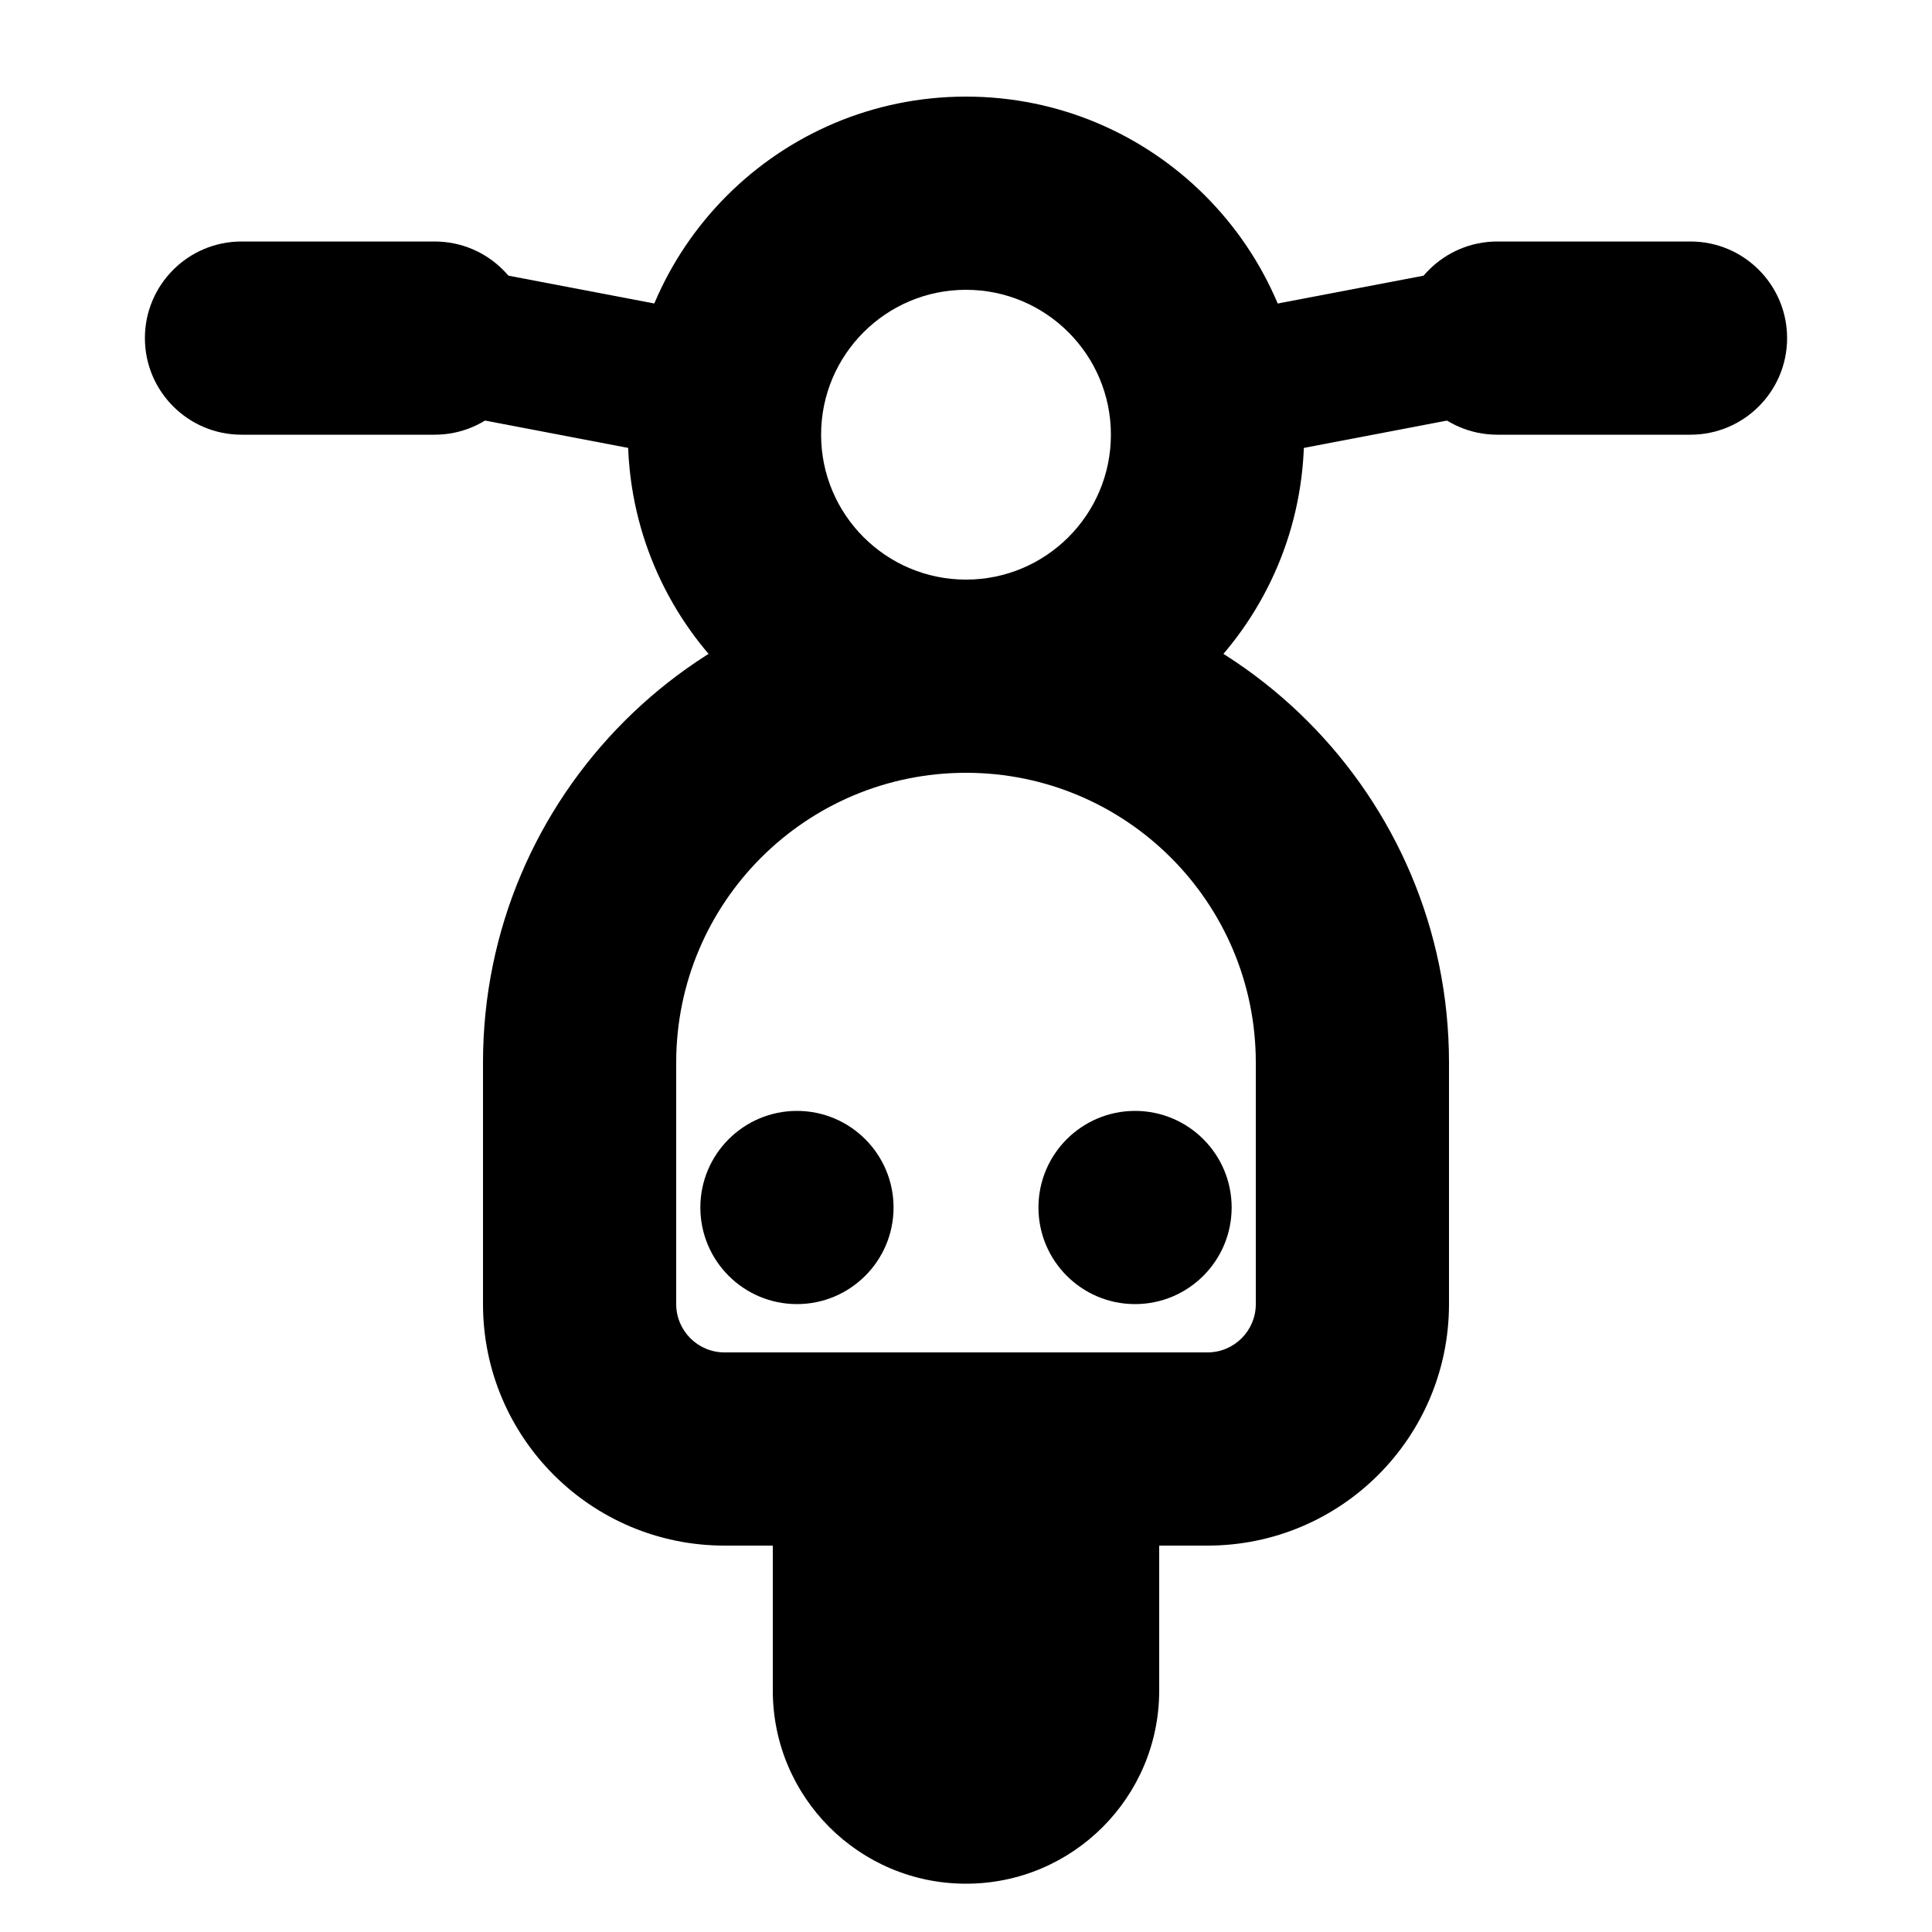 <svg width="20" height="20" viewBox="0 0 20 20" fill="none" xmlns="http://www.w3.org/2000/svg">
<path d="M12.75 12.5C12.75 13.052 12.302 13.5 11.75 13.5C11.198 13.5 10.75 13.052 10.75 12.5C10.75 11.948 11.198 11.5 11.75 11.5C12.302 11.5 12.75 11.948 12.75 12.5Z" fill="currentColor"/>
<path d="M9.25 12.5C9.25 13.052 8.802 13.5 8.25 13.5C7.698 13.5 7.25 13.052 7.25 12.5C7.25 11.948 7.698 11.5 8.25 11.5C8.802 11.5 9.25 11.948 9.25 12.5Z" fill="currentColor"/>
<path fill-rule="evenodd" clip-rule="evenodd" d="M10 8C11.933 8 13.5 6.433 13.5 4.5C13.5 2.567 11.933 1 10 1C8.067 1 6.5 2.567 6.5 4.5C6.5 6.433 8.067 8 10 8ZM10 3C10.828 3 11.5 3.672 11.5 4.5C11.5 5.328 10.828 6 10 6C9.172 6 8.5 5.328 8.5 4.5C8.5 3.672 9.172 3 10 3Z" fill="currentColor"/>
<path d="M10 14C11.105 14 12 14.895 12 16V17.5C12 18.605 11.105 19.5 10 19.5C8.895 19.5 8 18.605 8 17.5V16C8 14.895 8.895 14 10 14Z" fill="currentColor"/>
<path fill-rule="evenodd" clip-rule="evenodd" d="M15 11C15 8.239 12.761 6 10 6C7.239 6 5 8.239 5 11V13.5C5 14.881 6.119 16 7.5 16H12.5C13.881 16 15 14.881 15 13.5V11ZM7 11C7 9.343 8.343 8 10 8C11.657 8 13 9.343 13 11V13.5C13 13.776 12.776 14 12.5 14H7.5C7.224 14 7 13.776 7 13.5V11Z" fill="currentColor"/>
<path d="M15.5 4.5C14.948 4.5 14.5 4.052 14.5 3.5C14.5 2.948 14.948 2.5 15.5 2.5H17.5C18.052 2.5 18.5 2.948 18.5 3.5C18.5 4.052 18.052 4.5 17.5 4.5H15.5Z" fill="currentColor"/>
<path d="M2.5 4.5C1.948 4.5 1.5 4.052 1.5 3.5C1.5 2.948 1.948 2.5 2.5 2.5H4.5C5.052 2.5 5.5 2.948 5.5 3.5C5.5 4.052 5.052 4.5 4.5 4.5H2.5Z" fill="currentColor"/>
<path d="M3.41 4.046L3.886 2.591L8.41 3.454L7.933 4.91L3.41 4.046Z" fill="currentColor"/>
<path d="M11.591 3.454L12.067 4.91L16.59 4.046L16.114 2.591L11.591 3.454Z" fill="currentColor"/>
</svg>
